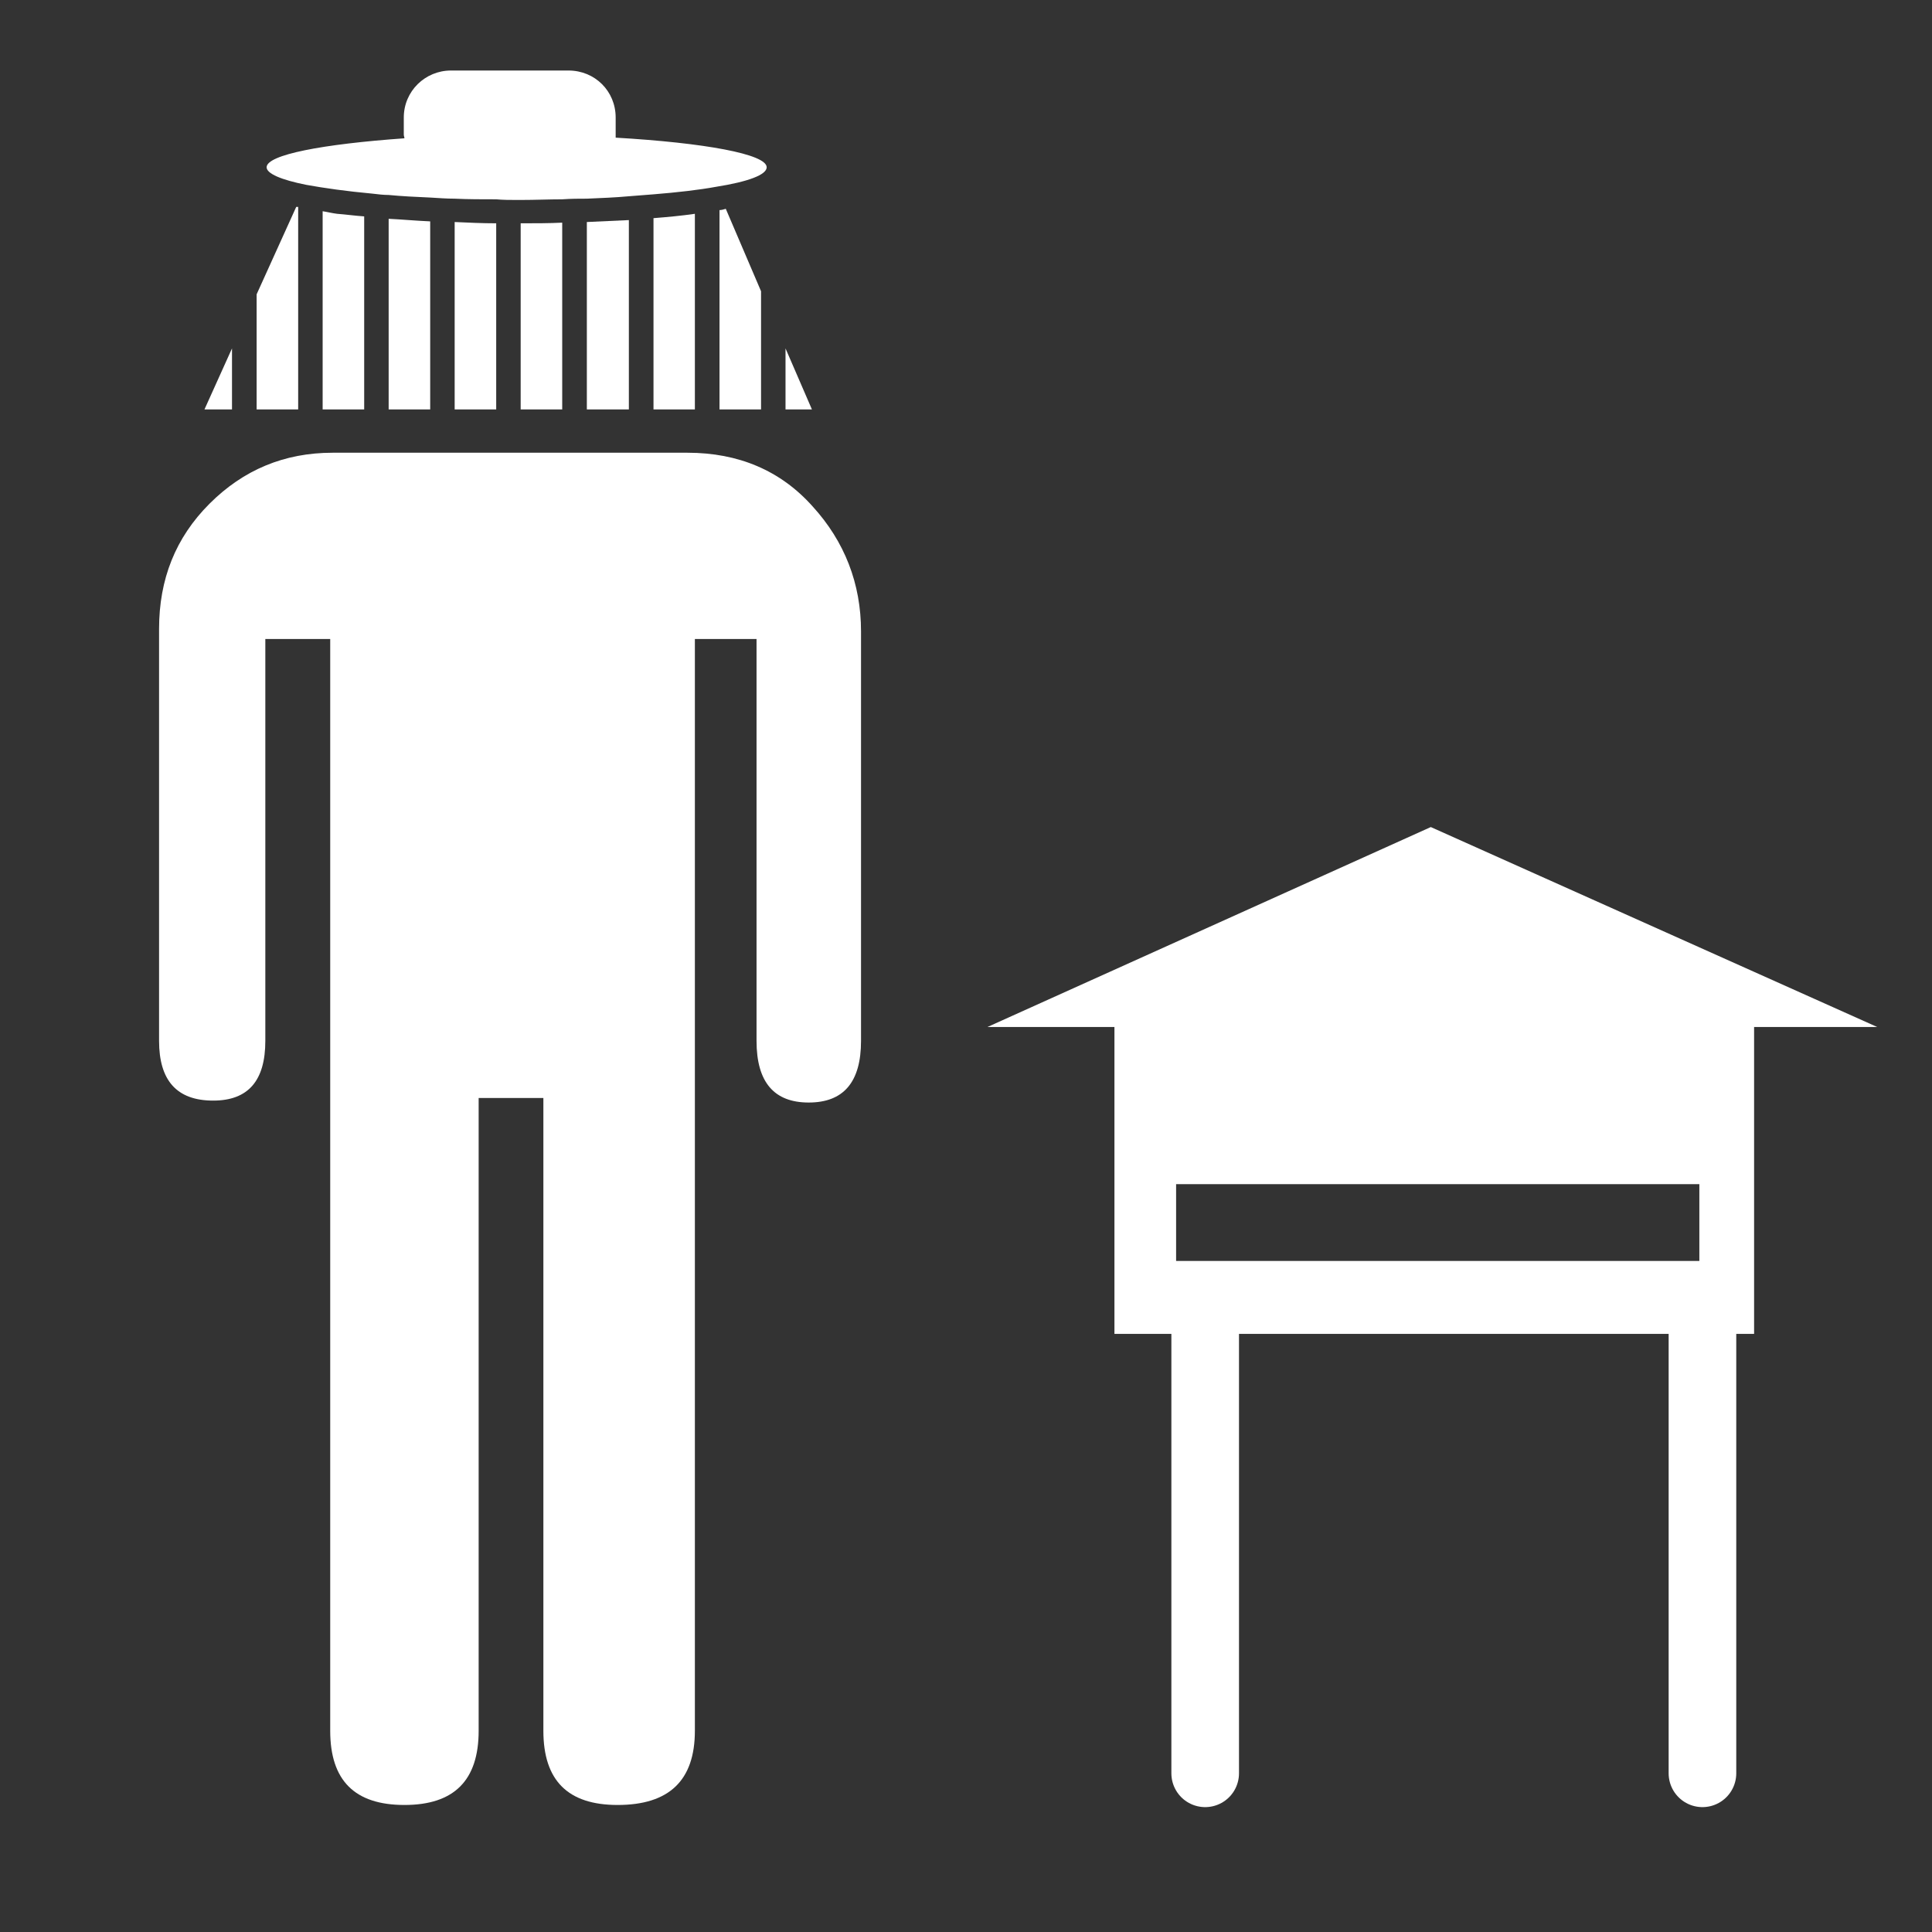 <?xml version="1.0" encoding="UTF-8"?>
<svg xmlns="http://www.w3.org/2000/svg" xmlns:xlink="http://www.w3.org/1999/xlink" width="12" height="12" viewBox="0 0 12 12">
<rect x="0" y="0" width="12" height="12" fill="#333333" stroke="none"/>
<path fill-rule="nonzero" fill="rgb(100%, 100%, 100%)" fill-opacity="1" d="M 4.27 2.812 L 2.066 2.812 C 1.766 2.812 1.512 2.918 1.301 3.129 C 1.09 3.34 0.988 3.598 0.988 3.906 L 0.988 6.465 C 0.988 6.711 1.098 6.836 1.324 6.836 C 1.543 6.836 1.648 6.711 1.648 6.465 L 1.648 3.969 L 2.051 3.969 L 2.051 10.75 C 2.051 11.059 2.203 11.211 2.512 11.211 C 2.82 11.211 2.973 11.059 2.973 10.75 L 2.973 6.82 L 3.375 6.82 L 3.375 10.75 C 3.375 11.059 3.527 11.211 3.836 11.211 C 4.156 11.211 4.316 11.059 4.316 10.75 L 4.316 3.969 L 4.699 3.969 L 4.699 6.465 C 4.699 6.723 4.809 6.848 5.023 6.848 C 5.238 6.848 5.348 6.723 5.348 6.465 L 5.348 3.922 C 5.348 3.625 5.246 3.363 5.047 3.145 C 4.848 2.922 4.586 2.812 4.27 2.812 Z M 4.27 2.812 "/>
<path fill-rule="nonzero" fill="rgb(100%, 100%, 100%)" fill-opacity="1" d="M 1.852 1.285 C 1.848 1.285 1.844 1.285 1.84 1.285 L 1.594 1.828 L 1.594 2.543 L 1.852 2.543 Z M 1.852 1.285 "/>
<path fill-rule="nonzero" fill="rgb(100%, 100%, 100%)" fill-opacity="1" d="M 2.824 2.543 L 3.082 2.543 L 3.082 1.387 C 2.996 1.387 2.91 1.383 2.824 1.379 Z M 2.824 2.543 "/>
<path fill-rule="nonzero" fill="rgb(100%, 100%, 100%)" fill-opacity="1" d="M 3.234 2.543 L 3.492 2.543 L 3.492 1.383 C 3.41 1.387 3.324 1.387 3.234 1.387 Z M 3.234 2.543 "/>
<path fill-rule="nonzero" fill="rgb(100%, 100%, 100%)" fill-opacity="1" d="M 2.004 2.543 L 2.262 2.543 L 2.262 1.344 C 2.203 1.34 2.148 1.332 2.094 1.328 C 2.062 1.324 2.031 1.316 2.004 1.312 Z M 2.004 2.543 "/>
<path fill-rule="nonzero" fill="rgb(100%, 100%, 100%)" fill-opacity="1" d="M 2.414 2.543 L 2.672 2.543 L 2.672 1.375 C 2.582 1.371 2.496 1.363 2.414 1.359 Z M 2.414 2.543 "/>
<path fill-rule="nonzero" fill="rgb(100%, 100%, 100%)" fill-opacity="1" d="M 4.059 2.543 L 4.316 2.543 L 4.316 1.328 C 4.234 1.34 4.148 1.348 4.059 1.355 Z M 4.059 2.543 "/>
<path fill-rule="nonzero" fill="rgb(100%, 100%, 100%)" fill-opacity="1" d="M 3.645 2.543 L 3.906 2.543 L 3.906 1.367 C 3.82 1.371 3.734 1.375 3.645 1.379 Z M 3.645 2.543 "/>
<path fill-rule="nonzero" fill="rgb(100%, 100%, 100%)" fill-opacity="1" d="M 1.441 2.164 L 1.27 2.543 L 1.441 2.543 Z M 1.441 2.164 "/>
<path fill-rule="nonzero" fill="rgb(100%, 100%, 100%)" fill-opacity="1" d="M 4.469 2.543 L 4.727 2.543 L 4.727 1.809 L 4.508 1.297 C 4.496 1.301 4.48 1.305 4.469 1.305 Z M 4.469 2.543 "/>
<path fill-rule="nonzero" fill="rgb(100%, 100%, 100%)" fill-opacity="1" d="M 4.879 2.164 L 4.879 2.543 L 5.043 2.543 Z M 4.879 2.164 "/>
<path fill-rule="nonzero" fill="rgb(100%, 100%, 100%)" fill-opacity="1" d="M 1.902 1.148 C 2.012 1.168 2.152 1.188 2.316 1.203 C 2.348 1.207 2.383 1.211 2.414 1.211 C 2.496 1.219 2.582 1.223 2.672 1.227 C 2.723 1.23 2.773 1.234 2.824 1.234 C 2.906 1.238 2.996 1.238 3.082 1.238 C 3.125 1.242 3.168 1.242 3.211 1.242 C 3.219 1.242 3.227 1.242 3.234 1.242 C 3.324 1.242 3.41 1.238 3.492 1.238 C 3.547 1.234 3.598 1.234 3.645 1.234 C 3.734 1.23 3.82 1.227 3.906 1.219 C 3.957 1.215 4.008 1.211 4.059 1.207 C 4.207 1.195 4.34 1.18 4.449 1.16 C 4.645 1.129 4.762 1.086 4.762 1.039 C 4.762 0.957 4.375 0.887 3.824 0.855 C 3.824 0.848 3.824 0.84 3.824 0.836 L 3.824 0.73 C 3.824 0.566 3.695 0.438 3.531 0.438 L 2.801 0.438 C 2.641 0.438 2.508 0.566 2.508 0.73 L 2.508 0.836 C 2.508 0.844 2.512 0.852 2.512 0.859 C 2.004 0.895 1.656 0.961 1.656 1.039 C 1.656 1.078 1.746 1.117 1.902 1.148 Z M 1.902 1.148 "/>
<path fill-rule="nonzero" fill="rgb(100%, 100%, 100%)" fill-opacity="1" d="M 6.133 6.379 L 8.887 5.137 L 11.66 6.379 "/>
<path fill-rule="nonzero" fill="rgb(100%, 100%, 100%)" fill-opacity="1" d="M 6.922 6.348 L 6.922 8.285 L 10.895 8.285 L 10.895 6.348 Z M 10.555 7.832 L 7.305 7.832 L 7.305 7.355 L 10.555 7.355 Z M 10.555 7.832 "/>
<path fill="none" stroke-width="20" stroke-linecap="round" stroke-linejoin="miter" stroke="rgb(100%, 100%, 100%)" stroke-opacity="1" stroke-miterlimit="4" d="M 356.458 390.254 L 356.458 524.492 " transform="matrix(0.021, 0, 0, 0.021, 0, 0)"/>
<path fill="none" stroke-width="20" stroke-linecap="round" stroke-linejoin="miter" stroke="rgb(100%, 100%, 100%)" stroke-opacity="1" stroke-miterlimit="4" d="M 503.535 390.254 L 503.535 524.492 " transform="matrix(0.021, 0, 0, 0.021, 0, 0)"/>
</svg>
